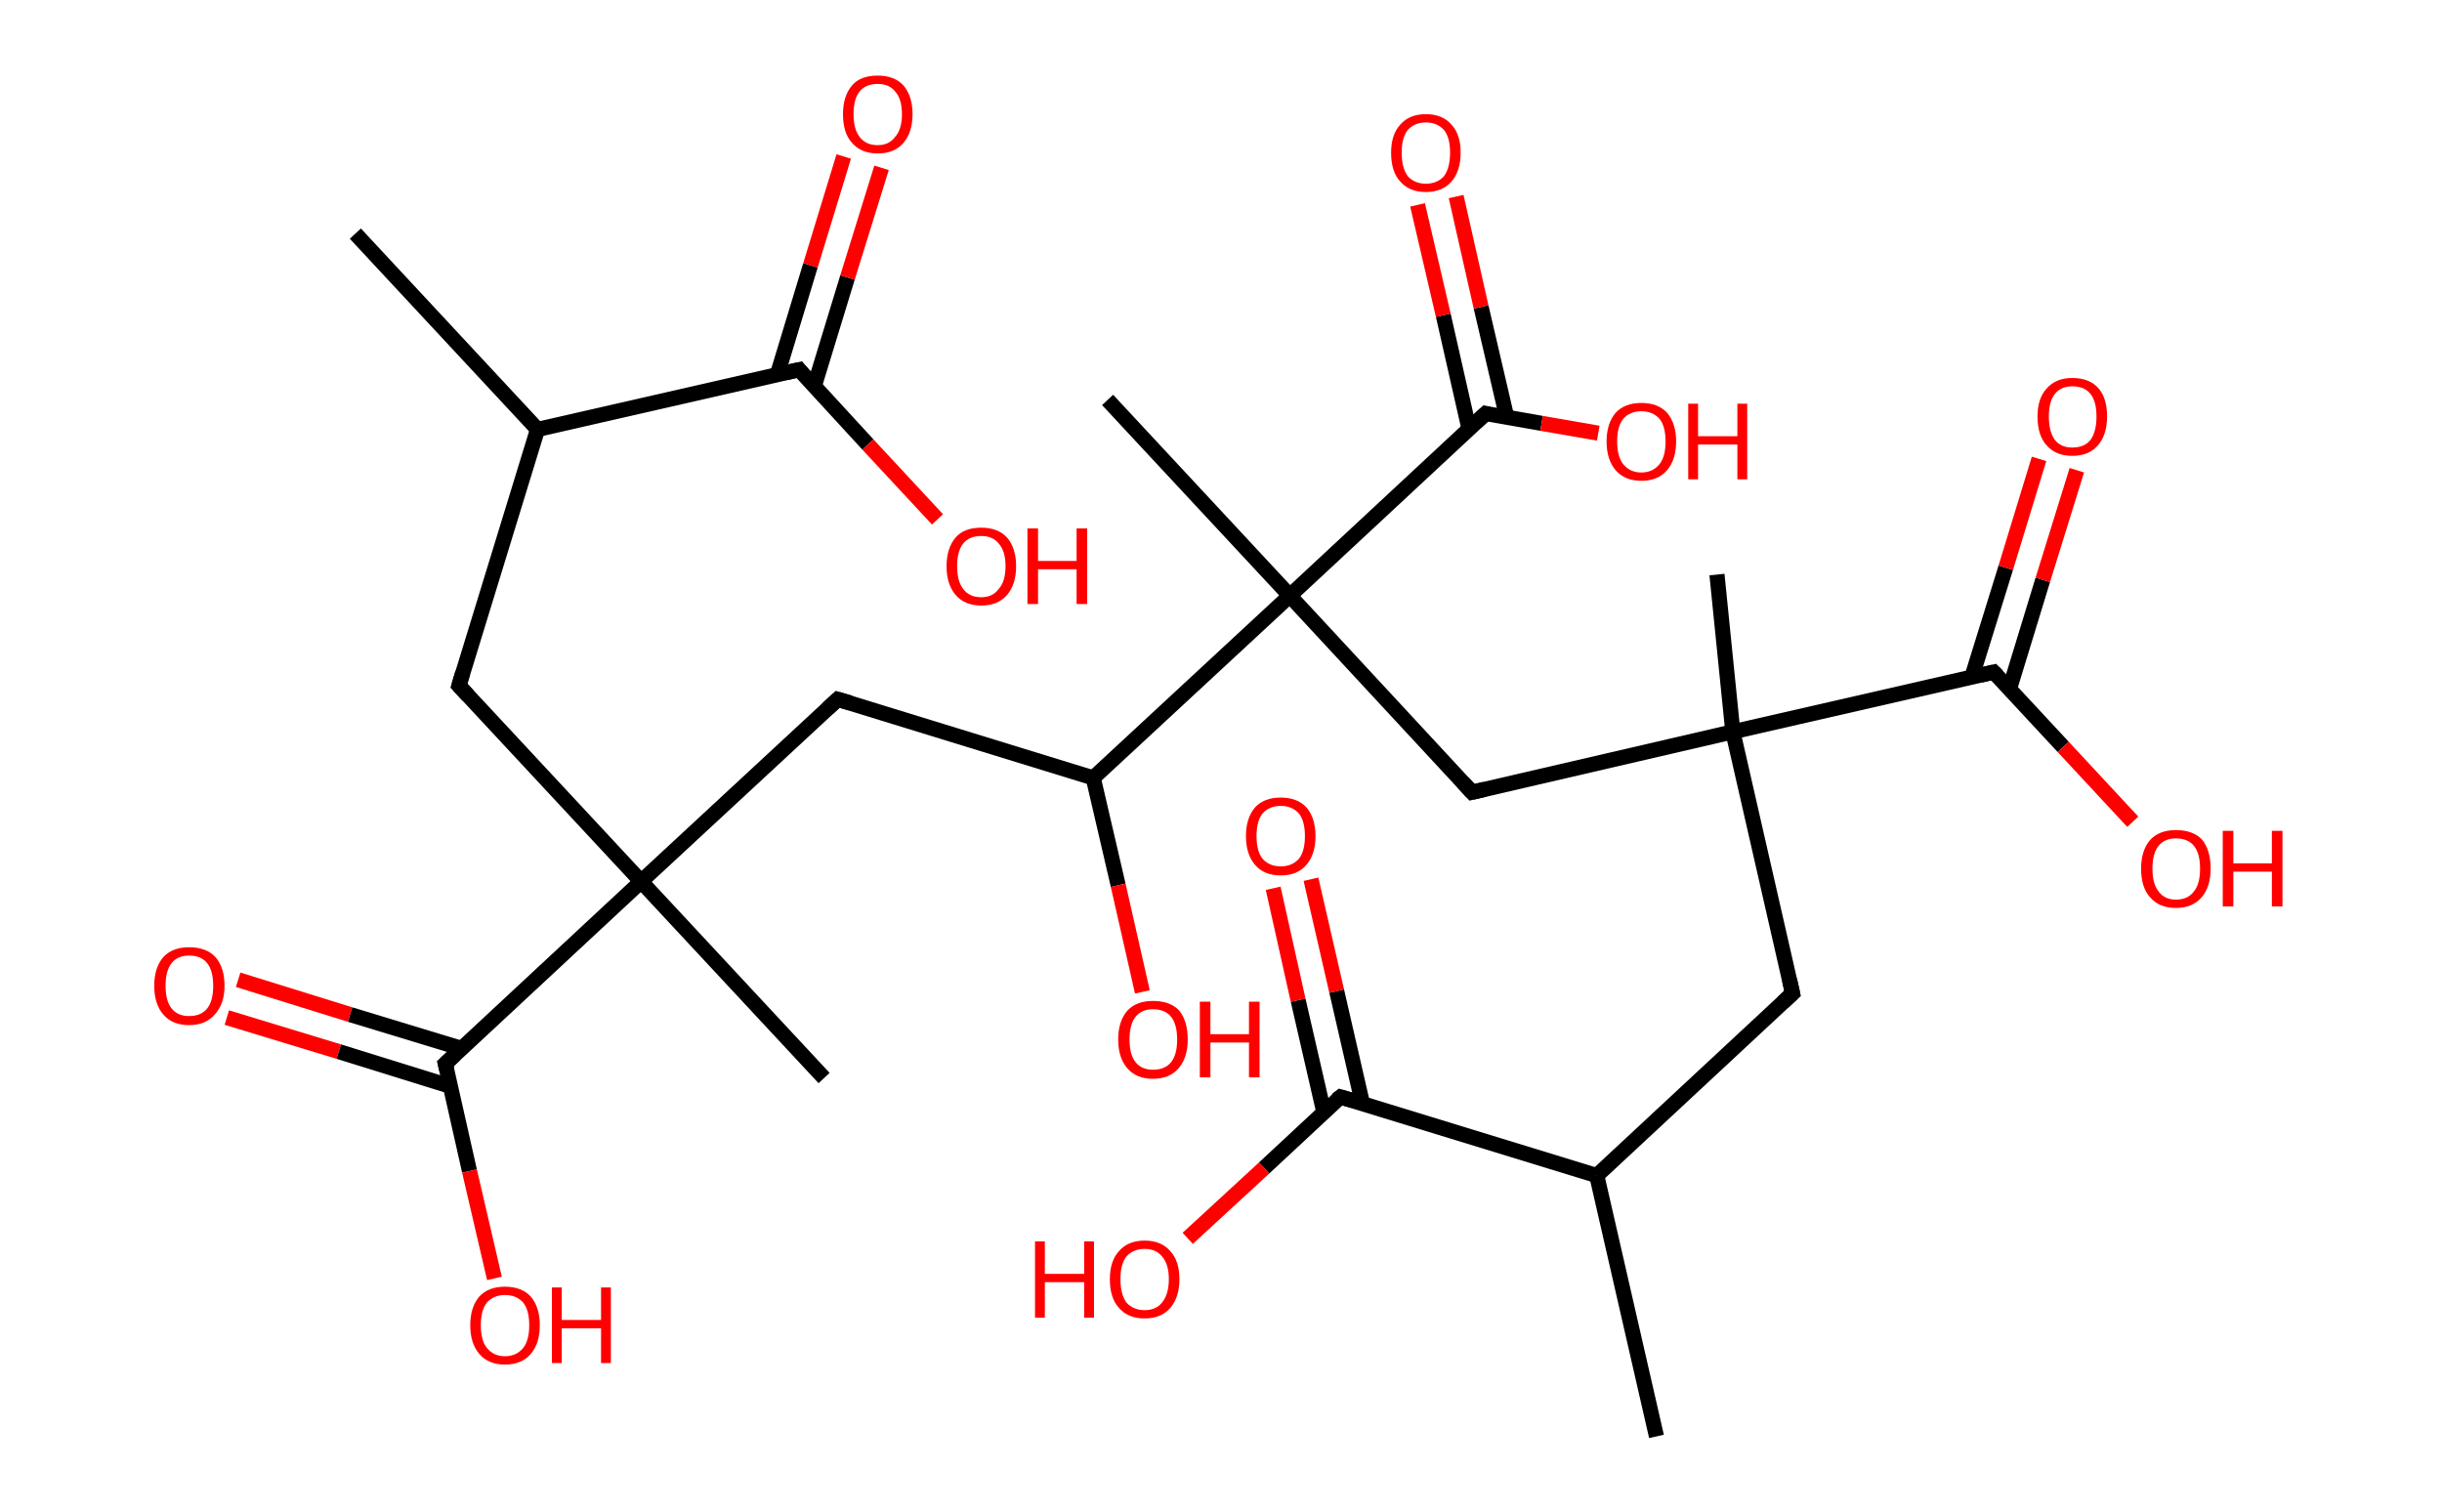 <?xml version='1.0' encoding='ASCII' standalone='yes'?>
<svg xmlns="http://www.w3.org/2000/svg" xmlns:rdkit="http://www.rdkit.org/xml" xmlns:xlink="http://www.w3.org/1999/xlink" version="1.1" baseProfile="full" xml:space="preserve" width="323px" height="200px" viewBox="0 0 323 200">
<!-- END OF HEADER -->
<rect style="opacity:1.0;fill:#FFFFFF;stroke:none" width="323.0" height="200.0" x="0.0" y="0.0"> </rect>
<path class="bond-0 atom-0 atom-1" d="M 47.0,30.9 L 71.1,56.8" style="fill:none;fill-rule:evenodd;stroke:#000000;stroke-width:2.0px;stroke-linecap:butt;stroke-linejoin:miter;stroke-opacity:1"/>
<path class="bond-1 atom-1 atom-2" d="M 71.1,56.8 L 60.7,90.7" style="fill:none;fill-rule:evenodd;stroke:#000000;stroke-width:2.0px;stroke-linecap:butt;stroke-linejoin:miter;stroke-opacity:1"/>
<path class="bond-2 atom-2 atom-3" d="M 60.7,90.7 L 84.8,116.6" style="fill:none;fill-rule:evenodd;stroke:#000000;stroke-width:2.0px;stroke-linecap:butt;stroke-linejoin:miter;stroke-opacity:1"/>
<path class="bond-3 atom-3 atom-4" d="M 84.8,116.6 L 109.0,142.6" style="fill:none;fill-rule:evenodd;stroke:#000000;stroke-width:2.0px;stroke-linecap:butt;stroke-linejoin:miter;stroke-opacity:1"/>
<path class="bond-4 atom-3 atom-5" d="M 84.8,116.6 L 110.8,92.5" style="fill:none;fill-rule:evenodd;stroke:#000000;stroke-width:2.0px;stroke-linecap:butt;stroke-linejoin:miter;stroke-opacity:1"/>
<path class="bond-5 atom-5 atom-6" d="M 110.8,92.5 L 144.6,102.9" style="fill:none;fill-rule:evenodd;stroke:#000000;stroke-width:2.0px;stroke-linecap:butt;stroke-linejoin:miter;stroke-opacity:1"/>
<path class="bond-6 atom-6 atom-7" d="M 144.6,102.9 L 147.9,117.1" style="fill:none;fill-rule:evenodd;stroke:#000000;stroke-width:2.0px;stroke-linecap:butt;stroke-linejoin:miter;stroke-opacity:1"/>
<path class="bond-6 atom-6 atom-7" d="M 147.9,117.1 L 151.1,131.2" style="fill:none;fill-rule:evenodd;stroke:#FF0000;stroke-width:2.0px;stroke-linecap:butt;stroke-linejoin:miter;stroke-opacity:1"/>
<path class="bond-7 atom-6 atom-8" d="M 144.6,102.9 L 170.6,78.8" style="fill:none;fill-rule:evenodd;stroke:#000000;stroke-width:2.0px;stroke-linecap:butt;stroke-linejoin:miter;stroke-opacity:1"/>
<path class="bond-8 atom-8 atom-9" d="M 170.6,78.8 L 146.5,52.9" style="fill:none;fill-rule:evenodd;stroke:#000000;stroke-width:2.0px;stroke-linecap:butt;stroke-linejoin:miter;stroke-opacity:1"/>
<path class="bond-9 atom-8 atom-10" d="M 170.6,78.8 L 194.7,104.8" style="fill:none;fill-rule:evenodd;stroke:#000000;stroke-width:2.0px;stroke-linecap:butt;stroke-linejoin:miter;stroke-opacity:1"/>
<path class="bond-10 atom-10 atom-11" d="M 194.7,104.8 L 229.2,96.8" style="fill:none;fill-rule:evenodd;stroke:#000000;stroke-width:2.0px;stroke-linecap:butt;stroke-linejoin:miter;stroke-opacity:1"/>
<path class="bond-11 atom-11 atom-12" d="M 229.2,96.8 L 227.1,76.0" style="fill:none;fill-rule:evenodd;stroke:#000000;stroke-width:2.0px;stroke-linecap:butt;stroke-linejoin:miter;stroke-opacity:1"/>
<path class="bond-12 atom-11 atom-13" d="M 229.2,96.8 L 237.1,131.4" style="fill:none;fill-rule:evenodd;stroke:#000000;stroke-width:2.0px;stroke-linecap:butt;stroke-linejoin:miter;stroke-opacity:1"/>
<path class="bond-13 atom-13 atom-14" d="M 237.1,131.4 L 211.2,155.5" style="fill:none;fill-rule:evenodd;stroke:#000000;stroke-width:2.0px;stroke-linecap:butt;stroke-linejoin:miter;stroke-opacity:1"/>
<path class="bond-14 atom-14 atom-15" d="M 211.2,155.5 L 219.1,190.0" style="fill:none;fill-rule:evenodd;stroke:#000000;stroke-width:2.0px;stroke-linecap:butt;stroke-linejoin:miter;stroke-opacity:1"/>
<path class="bond-15 atom-14 atom-16" d="M 211.2,155.5 L 177.3,145.1" style="fill:none;fill-rule:evenodd;stroke:#000000;stroke-width:2.0px;stroke-linecap:butt;stroke-linejoin:miter;stroke-opacity:1"/>
<path class="bond-16 atom-16 atom-17" d="M 180.2,145.9 L 176.8,131.1" style="fill:none;fill-rule:evenodd;stroke:#000000;stroke-width:2.0px;stroke-linecap:butt;stroke-linejoin:miter;stroke-opacity:1"/>
<path class="bond-16 atom-16 atom-17" d="M 176.8,131.1 L 173.4,116.3" style="fill:none;fill-rule:evenodd;stroke:#FF0000;stroke-width:2.0px;stroke-linecap:butt;stroke-linejoin:miter;stroke-opacity:1"/>
<path class="bond-16 atom-16 atom-17" d="M 175.1,147.1 L 171.7,132.3" style="fill:none;fill-rule:evenodd;stroke:#000000;stroke-width:2.0px;stroke-linecap:butt;stroke-linejoin:miter;stroke-opacity:1"/>
<path class="bond-16 atom-16 atom-17" d="M 171.7,132.3 L 168.4,117.5" style="fill:none;fill-rule:evenodd;stroke:#FF0000;stroke-width:2.0px;stroke-linecap:butt;stroke-linejoin:miter;stroke-opacity:1"/>
<path class="bond-17 atom-16 atom-18" d="M 177.3,145.1 L 167.2,154.5" style="fill:none;fill-rule:evenodd;stroke:#000000;stroke-width:2.0px;stroke-linecap:butt;stroke-linejoin:miter;stroke-opacity:1"/>
<path class="bond-17 atom-16 atom-18" d="M 167.2,154.5 L 157.1,163.8" style="fill:none;fill-rule:evenodd;stroke:#FF0000;stroke-width:2.0px;stroke-linecap:butt;stroke-linejoin:miter;stroke-opacity:1"/>
<path class="bond-18 atom-11 atom-19" d="M 229.2,96.8 L 263.7,88.9" style="fill:none;fill-rule:evenodd;stroke:#000000;stroke-width:2.0px;stroke-linecap:butt;stroke-linejoin:miter;stroke-opacity:1"/>
<path class="bond-19 atom-19 atom-20" d="M 265.8,91.1 L 270.2,76.7" style="fill:none;fill-rule:evenodd;stroke:#000000;stroke-width:2.0px;stroke-linecap:butt;stroke-linejoin:miter;stroke-opacity:1"/>
<path class="bond-19 atom-19 atom-20" d="M 270.2,76.7 L 274.7,62.2" style="fill:none;fill-rule:evenodd;stroke:#FF0000;stroke-width:2.0px;stroke-linecap:butt;stroke-linejoin:miter;stroke-opacity:1"/>
<path class="bond-19 atom-19 atom-20" d="M 260.8,89.6 L 265.3,75.1" style="fill:none;fill-rule:evenodd;stroke:#000000;stroke-width:2.0px;stroke-linecap:butt;stroke-linejoin:miter;stroke-opacity:1"/>
<path class="bond-19 atom-19 atom-20" d="M 265.3,75.1 L 269.7,60.7" style="fill:none;fill-rule:evenodd;stroke:#FF0000;stroke-width:2.0px;stroke-linecap:butt;stroke-linejoin:miter;stroke-opacity:1"/>
<path class="bond-20 atom-19 atom-21" d="M 263.7,88.9 L 272.9,98.8" style="fill:none;fill-rule:evenodd;stroke:#000000;stroke-width:2.0px;stroke-linecap:butt;stroke-linejoin:miter;stroke-opacity:1"/>
<path class="bond-20 atom-19 atom-21" d="M 272.9,98.8 L 282.1,108.7" style="fill:none;fill-rule:evenodd;stroke:#FF0000;stroke-width:2.0px;stroke-linecap:butt;stroke-linejoin:miter;stroke-opacity:1"/>
<path class="bond-21 atom-8 atom-22" d="M 170.6,78.8 L 196.5,54.7" style="fill:none;fill-rule:evenodd;stroke:#000000;stroke-width:2.0px;stroke-linecap:butt;stroke-linejoin:miter;stroke-opacity:1"/>
<path class="bond-22 atom-22 atom-23" d="M 199.3,55.2 L 195.9,40.6" style="fill:none;fill-rule:evenodd;stroke:#000000;stroke-width:2.0px;stroke-linecap:butt;stroke-linejoin:miter;stroke-opacity:1"/>
<path class="bond-22 atom-22 atom-23" d="M 195.9,40.6 L 192.6,26.0" style="fill:none;fill-rule:evenodd;stroke:#FF0000;stroke-width:2.0px;stroke-linecap:butt;stroke-linejoin:miter;stroke-opacity:1"/>
<path class="bond-22 atom-22 atom-23" d="M 194.3,56.7 L 190.9,41.7" style="fill:none;fill-rule:evenodd;stroke:#000000;stroke-width:2.0px;stroke-linecap:butt;stroke-linejoin:miter;stroke-opacity:1"/>
<path class="bond-22 atom-22 atom-23" d="M 190.9,41.7 L 187.5,27.1" style="fill:none;fill-rule:evenodd;stroke:#FF0000;stroke-width:2.0px;stroke-linecap:butt;stroke-linejoin:miter;stroke-opacity:1"/>
<path class="bond-23 atom-22 atom-24" d="M 196.5,54.7 L 203.9,56.0" style="fill:none;fill-rule:evenodd;stroke:#000000;stroke-width:2.0px;stroke-linecap:butt;stroke-linejoin:miter;stroke-opacity:1"/>
<path class="bond-23 atom-22 atom-24" d="M 203.9,56.0 L 211.4,57.3" style="fill:none;fill-rule:evenodd;stroke:#FF0000;stroke-width:2.0px;stroke-linecap:butt;stroke-linejoin:miter;stroke-opacity:1"/>
<path class="bond-24 atom-3 atom-25" d="M 84.8,116.6 L 58.9,140.7" style="fill:none;fill-rule:evenodd;stroke:#000000;stroke-width:2.0px;stroke-linecap:butt;stroke-linejoin:miter;stroke-opacity:1"/>
<path class="bond-25 atom-25 atom-26" d="M 61.1,138.7 L 46.3,134.2" style="fill:none;fill-rule:evenodd;stroke:#000000;stroke-width:2.0px;stroke-linecap:butt;stroke-linejoin:miter;stroke-opacity:1"/>
<path class="bond-25 atom-25 atom-26" d="M 46.3,134.2 L 31.5,129.6" style="fill:none;fill-rule:evenodd;stroke:#FF0000;stroke-width:2.0px;stroke-linecap:butt;stroke-linejoin:miter;stroke-opacity:1"/>
<path class="bond-25 atom-25 atom-26" d="M 59.6,143.7 L 44.8,139.1" style="fill:none;fill-rule:evenodd;stroke:#000000;stroke-width:2.0px;stroke-linecap:butt;stroke-linejoin:miter;stroke-opacity:1"/>
<path class="bond-25 atom-25 atom-26" d="M 44.8,139.1 L 30.0,134.6" style="fill:none;fill-rule:evenodd;stroke:#FF0000;stroke-width:2.0px;stroke-linecap:butt;stroke-linejoin:miter;stroke-opacity:1"/>
<path class="bond-26 atom-25 atom-27" d="M 58.9,140.7 L 62.1,154.9" style="fill:none;fill-rule:evenodd;stroke:#000000;stroke-width:2.0px;stroke-linecap:butt;stroke-linejoin:miter;stroke-opacity:1"/>
<path class="bond-26 atom-25 atom-27" d="M 62.1,154.9 L 65.4,169.1" style="fill:none;fill-rule:evenodd;stroke:#FF0000;stroke-width:2.0px;stroke-linecap:butt;stroke-linejoin:miter;stroke-opacity:1"/>
<path class="bond-27 atom-1 atom-28" d="M 71.1,56.8 L 105.7,48.9" style="fill:none;fill-rule:evenodd;stroke:#000000;stroke-width:2.0px;stroke-linecap:butt;stroke-linejoin:miter;stroke-opacity:1"/>
<path class="bond-28 atom-28 atom-29" d="M 107.7,51.1 L 112.1,36.7" style="fill:none;fill-rule:evenodd;stroke:#000000;stroke-width:2.0px;stroke-linecap:butt;stroke-linejoin:miter;stroke-opacity:1"/>
<path class="bond-28 atom-28 atom-29" d="M 112.1,36.7 L 116.6,22.2" style="fill:none;fill-rule:evenodd;stroke:#FF0000;stroke-width:2.0px;stroke-linecap:butt;stroke-linejoin:miter;stroke-opacity:1"/>
<path class="bond-28 atom-28 atom-29" d="M 102.8,49.6 L 107.2,35.1" style="fill:none;fill-rule:evenodd;stroke:#000000;stroke-width:2.0px;stroke-linecap:butt;stroke-linejoin:miter;stroke-opacity:1"/>
<path class="bond-28 atom-28 atom-29" d="M 107.2,35.1 L 111.6,20.7" style="fill:none;fill-rule:evenodd;stroke:#FF0000;stroke-width:2.0px;stroke-linecap:butt;stroke-linejoin:miter;stroke-opacity:1"/>
<path class="bond-29 atom-28 atom-30" d="M 105.7,48.9 L 114.8,58.8" style="fill:none;fill-rule:evenodd;stroke:#000000;stroke-width:2.0px;stroke-linecap:butt;stroke-linejoin:miter;stroke-opacity:1"/>
<path class="bond-29 atom-28 atom-30" d="M 114.8,58.8 L 124.0,68.7" style="fill:none;fill-rule:evenodd;stroke:#FF0000;stroke-width:2.0px;stroke-linecap:butt;stroke-linejoin:miter;stroke-opacity:1"/>
<path d="M 61.2,89.0 L 60.7,90.7 L 61.9,92.0" style="fill:none;stroke:#000000;stroke-width:2.0px;stroke-linecap:butt;stroke-linejoin:miter;stroke-opacity:1;"/>
<path d="M 109.5,93.7 L 110.8,92.5 L 112.5,93.0" style="fill:none;stroke:#000000;stroke-width:2.0px;stroke-linecap:butt;stroke-linejoin:miter;stroke-opacity:1;"/>
<path d="M 193.5,103.5 L 194.7,104.8 L 196.4,104.4" style="fill:none;stroke:#000000;stroke-width:2.0px;stroke-linecap:butt;stroke-linejoin:miter;stroke-opacity:1;"/>
<path d="M 236.7,129.6 L 237.1,131.4 L 235.8,132.6" style="fill:none;stroke:#000000;stroke-width:2.0px;stroke-linecap:butt;stroke-linejoin:miter;stroke-opacity:1;"/>
<path d="M 179.0,145.6 L 177.3,145.1 L 176.8,145.5" style="fill:none;stroke:#000000;stroke-width:2.0px;stroke-linecap:butt;stroke-linejoin:miter;stroke-opacity:1;"/>
<path d="M 262.0,89.3 L 263.7,88.9 L 264.2,89.4" style="fill:none;stroke:#000000;stroke-width:2.0px;stroke-linecap:butt;stroke-linejoin:miter;stroke-opacity:1;"/>
<path d="M 195.2,55.9 L 196.5,54.7 L 196.9,54.8" style="fill:none;stroke:#000000;stroke-width:2.0px;stroke-linecap:butt;stroke-linejoin:miter;stroke-opacity:1;"/>
<path d="M 60.2,139.5 L 58.9,140.7 L 59.1,141.5" style="fill:none;stroke:#000000;stroke-width:2.0px;stroke-linecap:butt;stroke-linejoin:miter;stroke-opacity:1;"/>
<path d="M 103.9,49.3 L 105.7,48.9 L 106.1,49.4" style="fill:none;stroke:#000000;stroke-width:2.0px;stroke-linecap:butt;stroke-linejoin:miter;stroke-opacity:1;"/>
<path class="atom-7" d="M 147.9 137.5 Q 147.9 135.1, 149.1 133.7 Q 150.3 132.4, 152.5 132.4 Q 154.8 132.4, 156.0 133.7 Q 157.1 135.1, 157.1 137.5 Q 157.1 139.9, 155.9 141.3 Q 154.7 142.7, 152.5 142.7 Q 150.3 142.7, 149.1 141.3 Q 147.9 139.9, 147.9 137.5 M 152.5 141.5 Q 154.1 141.5, 154.9 140.5 Q 155.7 139.5, 155.7 137.5 Q 155.7 135.5, 154.9 134.5 Q 154.1 133.5, 152.5 133.5 Q 151.0 133.5, 150.2 134.5 Q 149.4 135.5, 149.4 137.5 Q 149.4 139.5, 150.2 140.5 Q 151.0 141.5, 152.5 141.5 " fill="#FF0000"/>
<path class="atom-7" d="M 158.7 132.5 L 160.1 132.5 L 160.1 136.8 L 165.2 136.8 L 165.2 132.5 L 166.6 132.5 L 166.6 142.5 L 165.2 142.5 L 165.2 137.9 L 160.1 137.9 L 160.1 142.5 L 158.7 142.5 L 158.7 132.5 " fill="#FF0000"/>
<path class="atom-17" d="M 164.8 110.6 Q 164.8 108.2, 166.0 106.8 Q 167.2 105.5, 169.4 105.5 Q 171.6 105.5, 172.8 106.8 Q 174.0 108.2, 174.0 110.6 Q 174.0 113.0, 172.8 114.4 Q 171.6 115.8, 169.4 115.8 Q 167.2 115.8, 166.0 114.4 Q 164.8 113.0, 164.8 110.6 M 169.4 114.6 Q 170.9 114.6, 171.8 113.6 Q 172.6 112.6, 172.6 110.6 Q 172.6 108.6, 171.8 107.6 Q 170.9 106.6, 169.4 106.6 Q 167.9 106.6, 167.0 107.6 Q 166.2 108.6, 166.2 110.6 Q 166.2 112.6, 167.0 113.6 Q 167.9 114.6, 169.4 114.6 " fill="#FF0000"/>
<path class="atom-18" d="M 136.9 164.2 L 138.2 164.2 L 138.2 168.5 L 143.4 168.5 L 143.4 164.2 L 144.7 164.2 L 144.7 174.3 L 143.4 174.3 L 143.4 169.6 L 138.2 169.6 L 138.2 174.3 L 136.9 174.3 L 136.9 164.2 " fill="#FF0000"/>
<path class="atom-18" d="M 146.8 169.2 Q 146.8 166.8, 148.0 165.5 Q 149.2 164.1, 151.4 164.1 Q 153.6 164.1, 154.8 165.5 Q 156.0 166.8, 156.0 169.2 Q 156.0 171.6, 154.8 173.0 Q 153.6 174.4, 151.4 174.4 Q 149.2 174.4, 148.0 173.0 Q 146.8 171.7, 146.8 169.2 M 151.4 173.3 Q 152.9 173.3, 153.7 172.3 Q 154.6 171.2, 154.6 169.2 Q 154.6 167.2, 153.7 166.2 Q 152.9 165.2, 151.4 165.2 Q 149.9 165.2, 149.0 166.2 Q 148.2 167.2, 148.2 169.2 Q 148.2 171.2, 149.0 172.3 Q 149.9 173.3, 151.4 173.3 " fill="#FF0000"/>
<path class="atom-20" d="M 269.5 55.1 Q 269.5 52.7, 270.7 51.4 Q 271.9 50.0, 274.1 50.0 Q 276.4 50.0, 277.6 51.4 Q 278.7 52.7, 278.7 55.1 Q 278.7 57.5, 277.5 58.9 Q 276.3 60.3, 274.1 60.3 Q 271.9 60.3, 270.7 58.9 Q 269.5 57.6, 269.5 55.1 M 274.1 59.2 Q 275.7 59.2, 276.5 58.2 Q 277.3 57.1, 277.3 55.1 Q 277.3 53.1, 276.5 52.1 Q 275.7 51.1, 274.1 51.1 Q 272.6 51.1, 271.8 52.1 Q 271.0 53.1, 271.0 55.1 Q 271.0 57.1, 271.8 58.2 Q 272.6 59.2, 274.1 59.2 " fill="#FF0000"/>
<path class="atom-21" d="M 283.2 114.9 Q 283.2 112.5, 284.4 111.1 Q 285.6 109.8, 287.8 109.8 Q 290.1 109.8, 291.3 111.1 Q 292.4 112.5, 292.4 114.9 Q 292.4 117.3, 291.2 118.7 Q 290.0 120.1, 287.8 120.1 Q 285.6 120.1, 284.4 118.7 Q 283.2 117.4, 283.2 114.9 M 287.8 119.0 Q 289.4 119.0, 290.2 117.9 Q 291.0 116.9, 291.0 114.9 Q 291.0 112.9, 290.2 111.9 Q 289.4 110.9, 287.8 110.9 Q 286.3 110.9, 285.5 111.9 Q 284.7 112.9, 284.7 114.9 Q 284.7 116.9, 285.5 117.9 Q 286.3 119.0, 287.8 119.0 " fill="#FF0000"/>
<path class="atom-21" d="M 294.0 109.9 L 295.4 109.9 L 295.4 114.2 L 300.5 114.2 L 300.5 109.9 L 301.9 109.9 L 301.9 119.9 L 300.5 119.9 L 300.5 115.3 L 295.4 115.3 L 295.4 119.9 L 294.0 119.9 L 294.0 109.9 " fill="#FF0000"/>
<path class="atom-23" d="M 184.0 20.2 Q 184.0 17.8, 185.2 16.5 Q 186.4 15.1, 188.6 15.1 Q 190.8 15.1, 192.0 16.5 Q 193.2 17.8, 193.2 20.2 Q 193.2 22.6, 192.0 24.0 Q 190.8 25.4, 188.6 25.4 Q 186.4 25.4, 185.2 24.0 Q 184.0 22.7, 184.0 20.2 M 188.6 24.3 Q 190.1 24.3, 191.0 23.3 Q 191.8 22.2, 191.8 20.2 Q 191.8 18.2, 191.0 17.2 Q 190.1 16.2, 188.6 16.2 Q 187.1 16.2, 186.2 17.2 Q 185.4 18.2, 185.4 20.2 Q 185.4 22.2, 186.2 23.3 Q 187.1 24.3, 188.6 24.3 " fill="#FF0000"/>
<path class="atom-24" d="M 212.5 58.4 Q 212.5 56.0, 213.7 54.6 Q 214.9 53.3, 217.1 53.3 Q 219.3 53.3, 220.5 54.6 Q 221.7 56.0, 221.7 58.4 Q 221.7 60.8, 220.5 62.2 Q 219.3 63.6, 217.1 63.6 Q 214.9 63.6, 213.7 62.2 Q 212.5 60.8, 212.5 58.4 M 217.1 62.5 Q 218.6 62.5, 219.5 61.4 Q 220.3 60.4, 220.3 58.4 Q 220.3 56.4, 219.5 55.4 Q 218.6 54.4, 217.1 54.4 Q 215.6 54.4, 214.7 55.4 Q 213.9 56.4, 213.9 58.4 Q 213.9 60.4, 214.7 61.4 Q 215.6 62.5, 217.1 62.5 " fill="#FF0000"/>
<path class="atom-24" d="M 223.3 53.4 L 224.6 53.4 L 224.6 57.7 L 229.8 57.7 L 229.8 53.4 L 231.1 53.4 L 231.1 63.4 L 229.8 63.4 L 229.8 58.8 L 224.6 58.8 L 224.6 63.4 L 223.3 63.4 L 223.3 53.4 " fill="#FF0000"/>
<path class="atom-26" d="M 20.4 130.4 Q 20.4 128.0, 21.6 126.6 Q 22.8 125.3, 25.0 125.3 Q 27.3 125.3, 28.5 126.6 Q 29.7 128.0, 29.7 130.4 Q 29.7 132.8, 28.4 134.2 Q 27.2 135.6, 25.0 135.6 Q 22.8 135.6, 21.6 134.2 Q 20.4 132.8, 20.4 130.4 M 25.0 134.4 Q 26.6 134.4, 27.4 133.4 Q 28.2 132.4, 28.2 130.4 Q 28.2 128.4, 27.4 127.4 Q 26.6 126.4, 25.0 126.4 Q 23.5 126.4, 22.7 127.4 Q 21.9 128.4, 21.9 130.4 Q 21.9 132.4, 22.7 133.4 Q 23.5 134.4, 25.0 134.4 " fill="#FF0000"/>
<path class="atom-27" d="M 62.2 175.3 Q 62.2 172.9, 63.4 171.5 Q 64.6 170.2, 66.8 170.2 Q 69.0 170.2, 70.2 171.5 Q 71.4 172.9, 71.4 175.3 Q 71.4 177.7, 70.2 179.1 Q 69.0 180.5, 66.8 180.5 Q 64.6 180.5, 63.4 179.1 Q 62.2 177.7, 62.2 175.3 M 66.8 179.4 Q 68.3 179.4, 69.2 178.3 Q 70.0 177.3, 70.0 175.3 Q 70.0 173.3, 69.2 172.3 Q 68.3 171.3, 66.8 171.3 Q 65.3 171.3, 64.4 172.3 Q 63.6 173.3, 63.6 175.3 Q 63.6 177.3, 64.4 178.3 Q 65.3 179.4, 66.8 179.4 " fill="#FF0000"/>
<path class="atom-27" d="M 73.0 170.3 L 74.3 170.3 L 74.3 174.6 L 79.5 174.6 L 79.5 170.3 L 80.8 170.3 L 80.8 180.3 L 79.5 180.3 L 79.5 175.7 L 74.3 175.7 L 74.3 180.3 L 73.0 180.3 L 73.0 170.3 " fill="#FF0000"/>
<path class="atom-29" d="M 111.5 15.1 Q 111.5 12.7, 112.7 11.3 Q 113.8 10.0, 116.1 10.0 Q 118.3 10.0, 119.5 11.3 Q 120.7 12.7, 120.7 15.1 Q 120.7 17.5, 119.5 18.9 Q 118.3 20.3, 116.1 20.3 Q 113.9 20.3, 112.7 18.9 Q 111.5 17.6, 111.5 15.1 M 116.1 19.2 Q 117.6 19.2, 118.4 18.1 Q 119.3 17.1, 119.3 15.1 Q 119.3 13.1, 118.4 12.1 Q 117.6 11.1, 116.1 11.1 Q 114.5 11.1, 113.7 12.1 Q 112.9 13.1, 112.9 15.1 Q 112.9 17.1, 113.7 18.1 Q 114.5 19.2, 116.1 19.2 " fill="#FF0000"/>
<path class="atom-30" d="M 125.2 74.9 Q 125.2 72.5, 126.4 71.1 Q 127.5 69.8, 129.8 69.8 Q 132.0 69.8, 133.2 71.1 Q 134.4 72.5, 134.4 74.9 Q 134.4 77.3, 133.2 78.7 Q 132.0 80.1, 129.8 80.1 Q 127.6 80.1, 126.4 78.7 Q 125.2 77.3, 125.2 74.9 M 129.8 79.0 Q 131.3 79.0, 132.1 77.9 Q 133.0 76.9, 133.0 74.9 Q 133.0 72.9, 132.1 71.9 Q 131.3 70.9, 129.8 70.9 Q 128.2 70.9, 127.4 71.9 Q 126.6 72.9, 126.6 74.9 Q 126.6 76.9, 127.4 77.9 Q 128.2 79.0, 129.8 79.0 " fill="#FF0000"/>
<path class="atom-30" d="M 135.9 69.9 L 137.3 69.9 L 137.3 74.2 L 142.4 74.2 L 142.4 69.9 L 143.8 69.9 L 143.8 79.9 L 142.4 79.9 L 142.4 75.3 L 137.3 75.3 L 137.3 79.9 L 135.9 79.9 L 135.9 69.9 " fill="#FF0000"/>
</svg>
